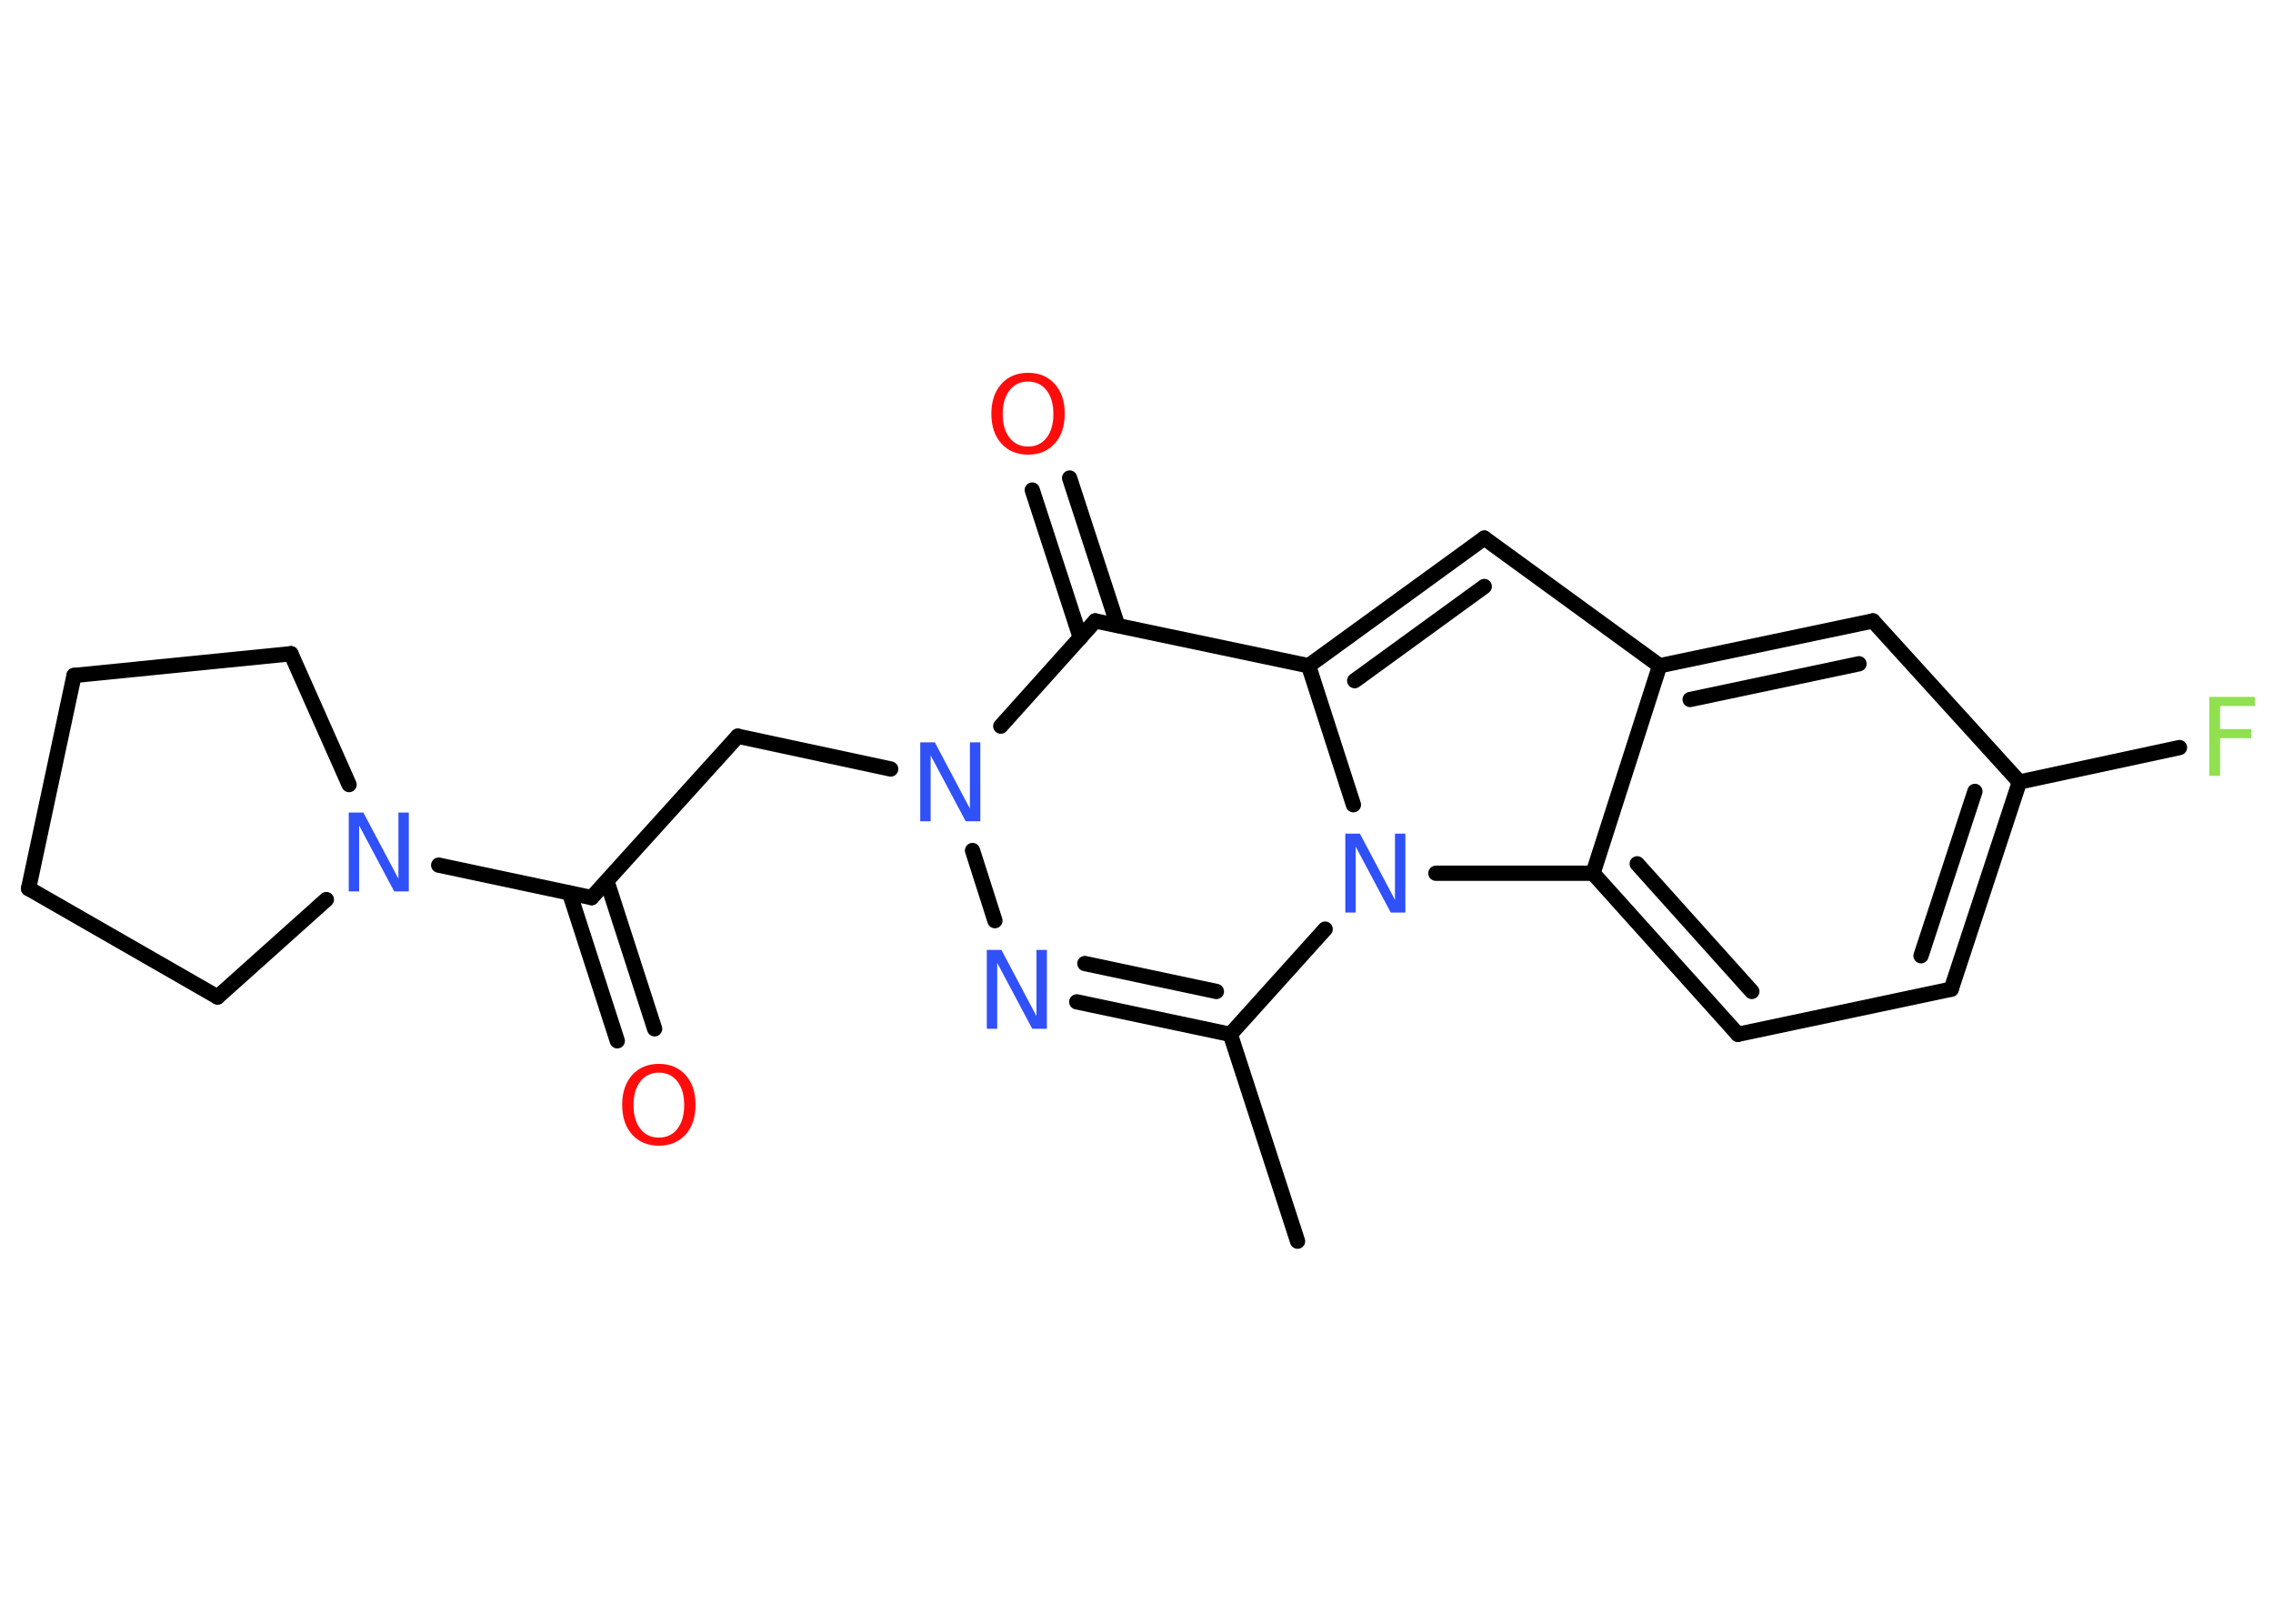 <?xml version='1.0' encoding='UTF-8'?>
<!DOCTYPE svg PUBLIC "-//W3C//DTD SVG 1.1//EN" "http://www.w3.org/Graphics/SVG/1.1/DTD/svg11.dtd">
<svg version='1.2' xmlns='http://www.w3.org/2000/svg' xmlns:xlink='http://www.w3.org/1999/xlink' width='70.0mm' height='50.0mm' viewBox='0 0 70.0 50.0'>
  <desc>Generated by the Chemistry Development Kit (http://github.com/cdk)</desc>
  <g stroke-linecap='round' stroke-linejoin='round' stroke='#000000' stroke-width='.47' fill='#3050F8'>
    <rect x='.0' y='.0' width='70.0' height='50.0' fill='#FFFFFF' stroke='none'/>
    <g id='mol1' class='mol'>
      <line id='mol1bnd1' class='bond' x1='39.96' y1='38.22' x2='37.89' y2='31.85'/>
      <g id='mol1bnd2' class='bond'>
        <line x1='33.16' y1='30.85' x2='37.89' y2='31.85'/>
        <line x1='33.41' y1='29.67' x2='37.46' y2='30.53'/>
      </g>
      <line id='mol1bnd3' class='bond' x1='30.64' y1='28.35' x2='29.95' y2='26.19'/>
      <line id='mol1bnd4' class='bond' x1='27.43' y1='23.68' x2='22.72' y2='22.67'/>
      <line id='mol1bnd5' class='bond' x1='22.72' y1='22.67' x2='18.22' y2='27.64'/>
      <g id='mol1bnd6' class='bond'>
        <line x1='18.69' y1='27.13' x2='20.16' y2='31.68'/>
        <line x1='17.54' y1='27.5' x2='19.01' y2='32.05'/>
      </g>
      <line id='mol1bnd7' class='bond' x1='18.22' y1='27.64' x2='13.51' y2='26.64'/>
      <line id='mol1bnd8' class='bond' x1='10.05' y1='27.7' x2='6.7' y2='30.7'/>
      <line id='mol1bnd9' class='bond' x1='6.7' y1='30.7' x2='.88' y2='27.36'/>
      <line id='mol1bnd10' class='bond' x1='.88' y1='27.36' x2='2.28' y2='20.8'/>
      <line id='mol1bnd11' class='bond' x1='2.28' y1='20.8' x2='8.96' y2='20.13'/>
      <line id='mol1bnd12' class='bond' x1='10.75' y1='24.16' x2='8.96' y2='20.13'/>
      <line id='mol1bnd13' class='bond' x1='30.82' y1='22.36' x2='33.73' y2='19.12'/>
      <g id='mol1bnd14' class='bond'>
        <line x1='33.27' y1='19.64' x2='31.79' y2='15.09'/>
        <line x1='34.42' y1='19.26' x2='32.94' y2='14.72'/>
      </g>
      <line id='mol1bnd15' class='bond' x1='33.73' y1='19.12' x2='40.3' y2='20.5'/>
      <g id='mol1bnd16' class='bond'>
        <line x1='45.71' y1='16.57' x2='40.3' y2='20.5'/>
        <line x1='45.71' y1='18.06' x2='41.72' y2='20.96'/>
      </g>
      <line id='mol1bnd17' class='bond' x1='45.71' y1='16.57' x2='51.11' y2='20.5'/>
      <g id='mol1bnd18' class='bond'>
        <line x1='57.68' y1='19.12' x2='51.11' y2='20.5'/>
        <line x1='57.25' y1='20.44' x2='52.05' y2='21.54'/>
      </g>
      <line id='mol1bnd19' class='bond' x1='57.68' y1='19.12' x2='62.19' y2='24.08'/>
      <line id='mol1bnd20' class='bond' x1='62.19' y1='24.08' x2='67.12' y2='23.02'/>
      <g id='mol1bnd21' class='bond'>
        <line x1='60.09' y1='30.46' x2='62.19' y2='24.08'/>
        <line x1='59.16' y1='29.43' x2='60.82' y2='24.37'/>
      </g>
      <line id='mol1bnd22' class='bond' x1='60.09' y1='30.46' x2='53.52' y2='31.85'/>
      <g id='mol1bnd23' class='bond'>
        <line x1='49.06' y1='26.89' x2='53.52' y2='31.85'/>
        <line x1='50.42' y1='26.6' x2='53.95' y2='30.53'/>
      </g>
      <line id='mol1bnd24' class='bond' x1='51.11' y1='20.5' x2='49.06' y2='26.89'/>
      <line id='mol1bnd25' class='bond' x1='49.06' y1='26.89' x2='44.22' y2='26.89'/>
      <line id='mol1bnd26' class='bond' x1='37.89' y1='31.85' x2='40.81' y2='28.61'/>
      <line id='mol1bnd27' class='bond' x1='40.3' y1='20.5' x2='41.68' y2='24.78'/>
      <path id='mol1atm3' class='atom' d='M30.4 29.25h.44l1.08 2.04v-2.04h.32v2.43h-.45l-1.08 -2.03v2.03h-.32v-2.43z' stroke='none'/>
      <path id='mol1atm4' class='atom' d='M28.35 22.86h.44l1.08 2.04v-2.04h.32v2.43h-.45l-1.08 -2.03v2.03h-.32v-2.43z' stroke='none'/>
      <path id='mol1atm7' class='atom' d='M20.29 33.03q-.36 .0 -.57 .27q-.21 .27 -.21 .73q.0 .46 .21 .73q.21 .27 .57 .27q.36 .0 .57 -.27q.21 -.27 .21 -.73q.0 -.46 -.21 -.73q-.21 -.27 -.57 -.27zM20.29 32.76q.51 .0 .82 .34q.31 .34 .31 .92q.0 .58 -.31 .92q-.31 .34 -.82 .34q-.51 .0 -.82 -.34q-.31 -.34 -.31 -.92q.0 -.57 .31 -.92q.31 -.34 .82 -.34z' stroke='none' fill='#FF0D0D'/>
      <path id='mol1atm8' class='atom' d='M10.75 25.02h.44l1.08 2.04v-2.04h.32v2.43h-.45l-1.08 -2.03v2.03h-.32v-2.43z' stroke='none'/>
      <path id='mol1atm14' class='atom' d='M31.66 11.75q-.36 .0 -.57 .27q-.21 .27 -.21 .73q.0 .46 .21 .73q.21 .27 .57 .27q.36 .0 .57 -.27q.21 -.27 .21 -.73q.0 -.46 -.21 -.73q-.21 -.27 -.57 -.27zM31.66 11.48q.51 .0 .82 .34q.31 .34 .31 .92q.0 .58 -.31 .92q-.31 .34 -.82 .34q-.51 .0 -.82 -.34q-.31 -.34 -.31 -.92q.0 -.57 .31 -.92q.31 -.34 .82 -.34z' stroke='none' fill='#FF0D0D'/>
      <path id='mol1atm20' class='atom' d='M68.04 21.46h1.4v.28h-1.07v.71h.96v.28h-.96v1.16h-.33v-2.43z' stroke='none' fill='#90E050'/>
      <path id='mol1atm24' class='atom' d='M41.44 25.67h.44l1.08 2.04v-2.04h.32v2.43h-.45l-1.08 -2.03v2.03h-.32v-2.43z' stroke='none'/>
    </g>
  </g>
</svg>
